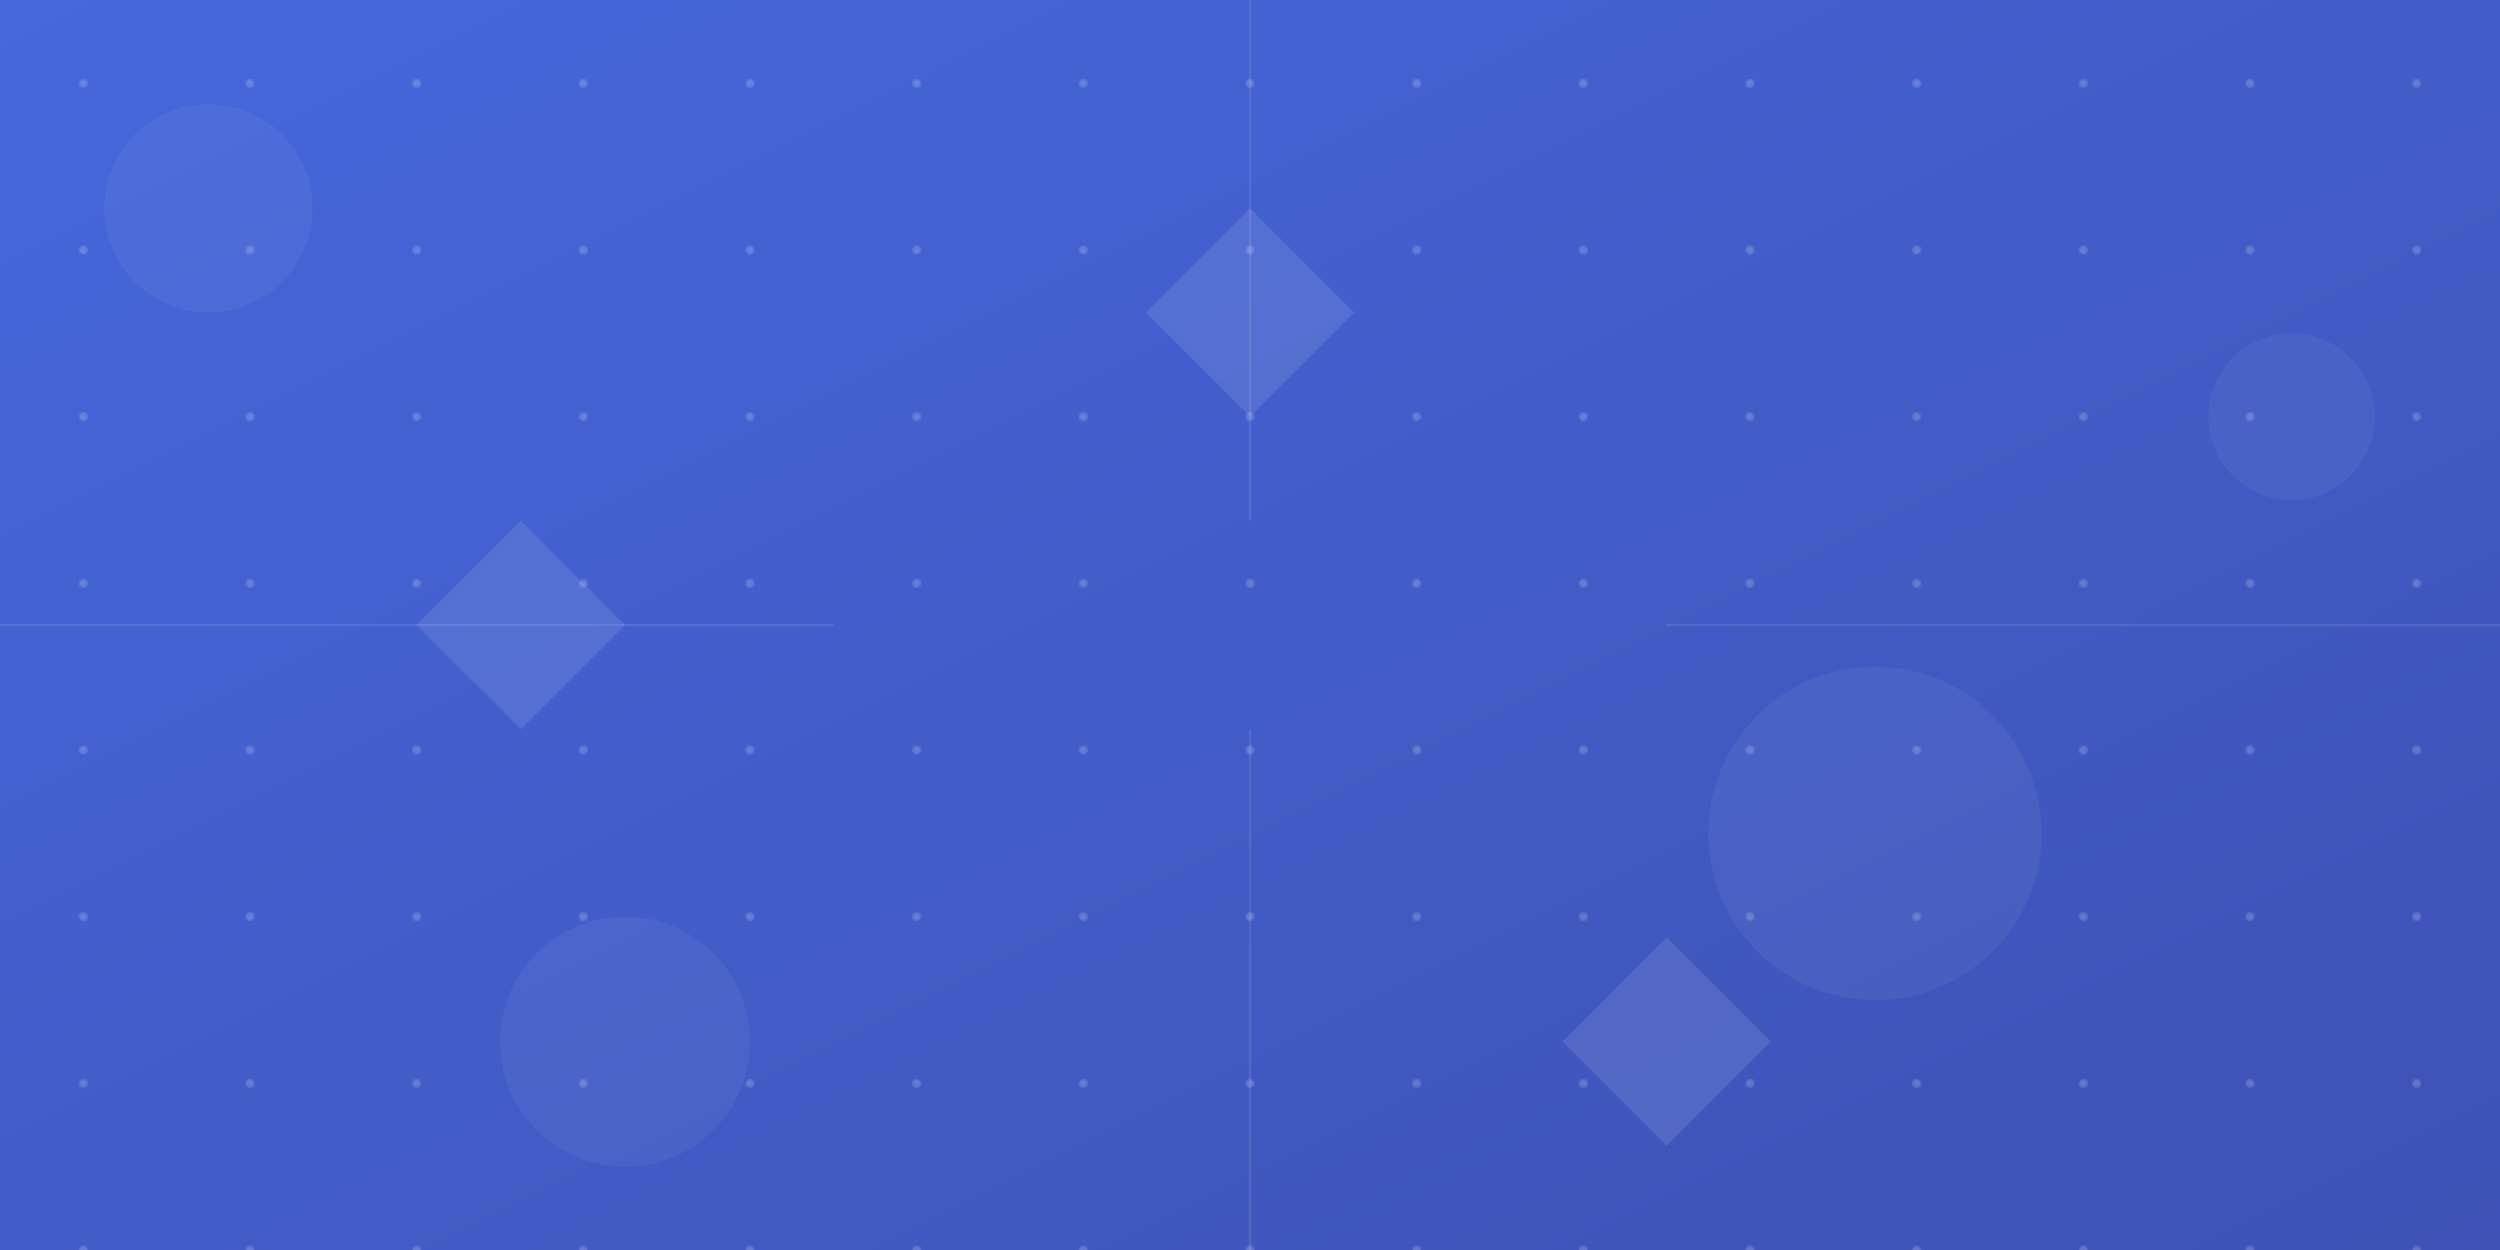 <svg width="1200" height="600" xmlns="http://www.w3.org/2000/svg">
  <defs>
    <pattern id="grid" width="80" height="80" patternUnits="userSpaceOnUse">
      <circle cx="40" cy="40" r="2" fill="#ffffff" opacity="0.2" />
    </pattern>
    <linearGradient id="grad" x1="0%" y1="0%" x2="100%" y2="100%">
      <stop offset="0%" style="stop-color:#4568dc;stop-opacity:1" />
      <stop offset="100%" style="stop-color:#3f51b5;stop-opacity:1" />
    </linearGradient>
  </defs>
  
  <rect width="1200" height="600" fill="url(#grad)" />
  <rect width="1200" height="600" fill="url(#grid)" />
  
  <!-- Decorative elements -->
  <circle cx="100" cy="100" r="50" fill="white" opacity="0.05" />
  <circle cx="900" cy="400" r="80" fill="white" opacity="0.05" />
  <circle cx="300" cy="500" r="60" fill="white" opacity="0.05" />
  <circle cx="1100" cy="200" r="40" fill="white" opacity="0.05" />
  
  <!-- Floating abstract shapes -->
  <path d="M600,100 L650,150 L600,200 L550,150 Z" fill="white" opacity="0.1" />
  <path d="M200,300 L250,250 L300,300 L250,350 Z" fill="white" opacity="0.1" />
  <path d="M800,450 L850,500 L800,550 L750,500 Z" fill="white" opacity="0.1" />
  
  <!-- Abstract lines -->
  <line x1="0" y1="300" x2="400" y2="300" stroke="white" stroke-width="1" opacity="0.1" />
  <line x1="800" y1="300" x2="1200" y2="300" stroke="white" stroke-width="1" opacity="0.1" />
  <line x1="600" y1="0" x2="600" y2="250" stroke="white" stroke-width="1" opacity="0.1" />
  <line x1="600" y1="350" x2="600" y2="600" stroke="white" stroke-width="1" opacity="0.1" />
</svg> 